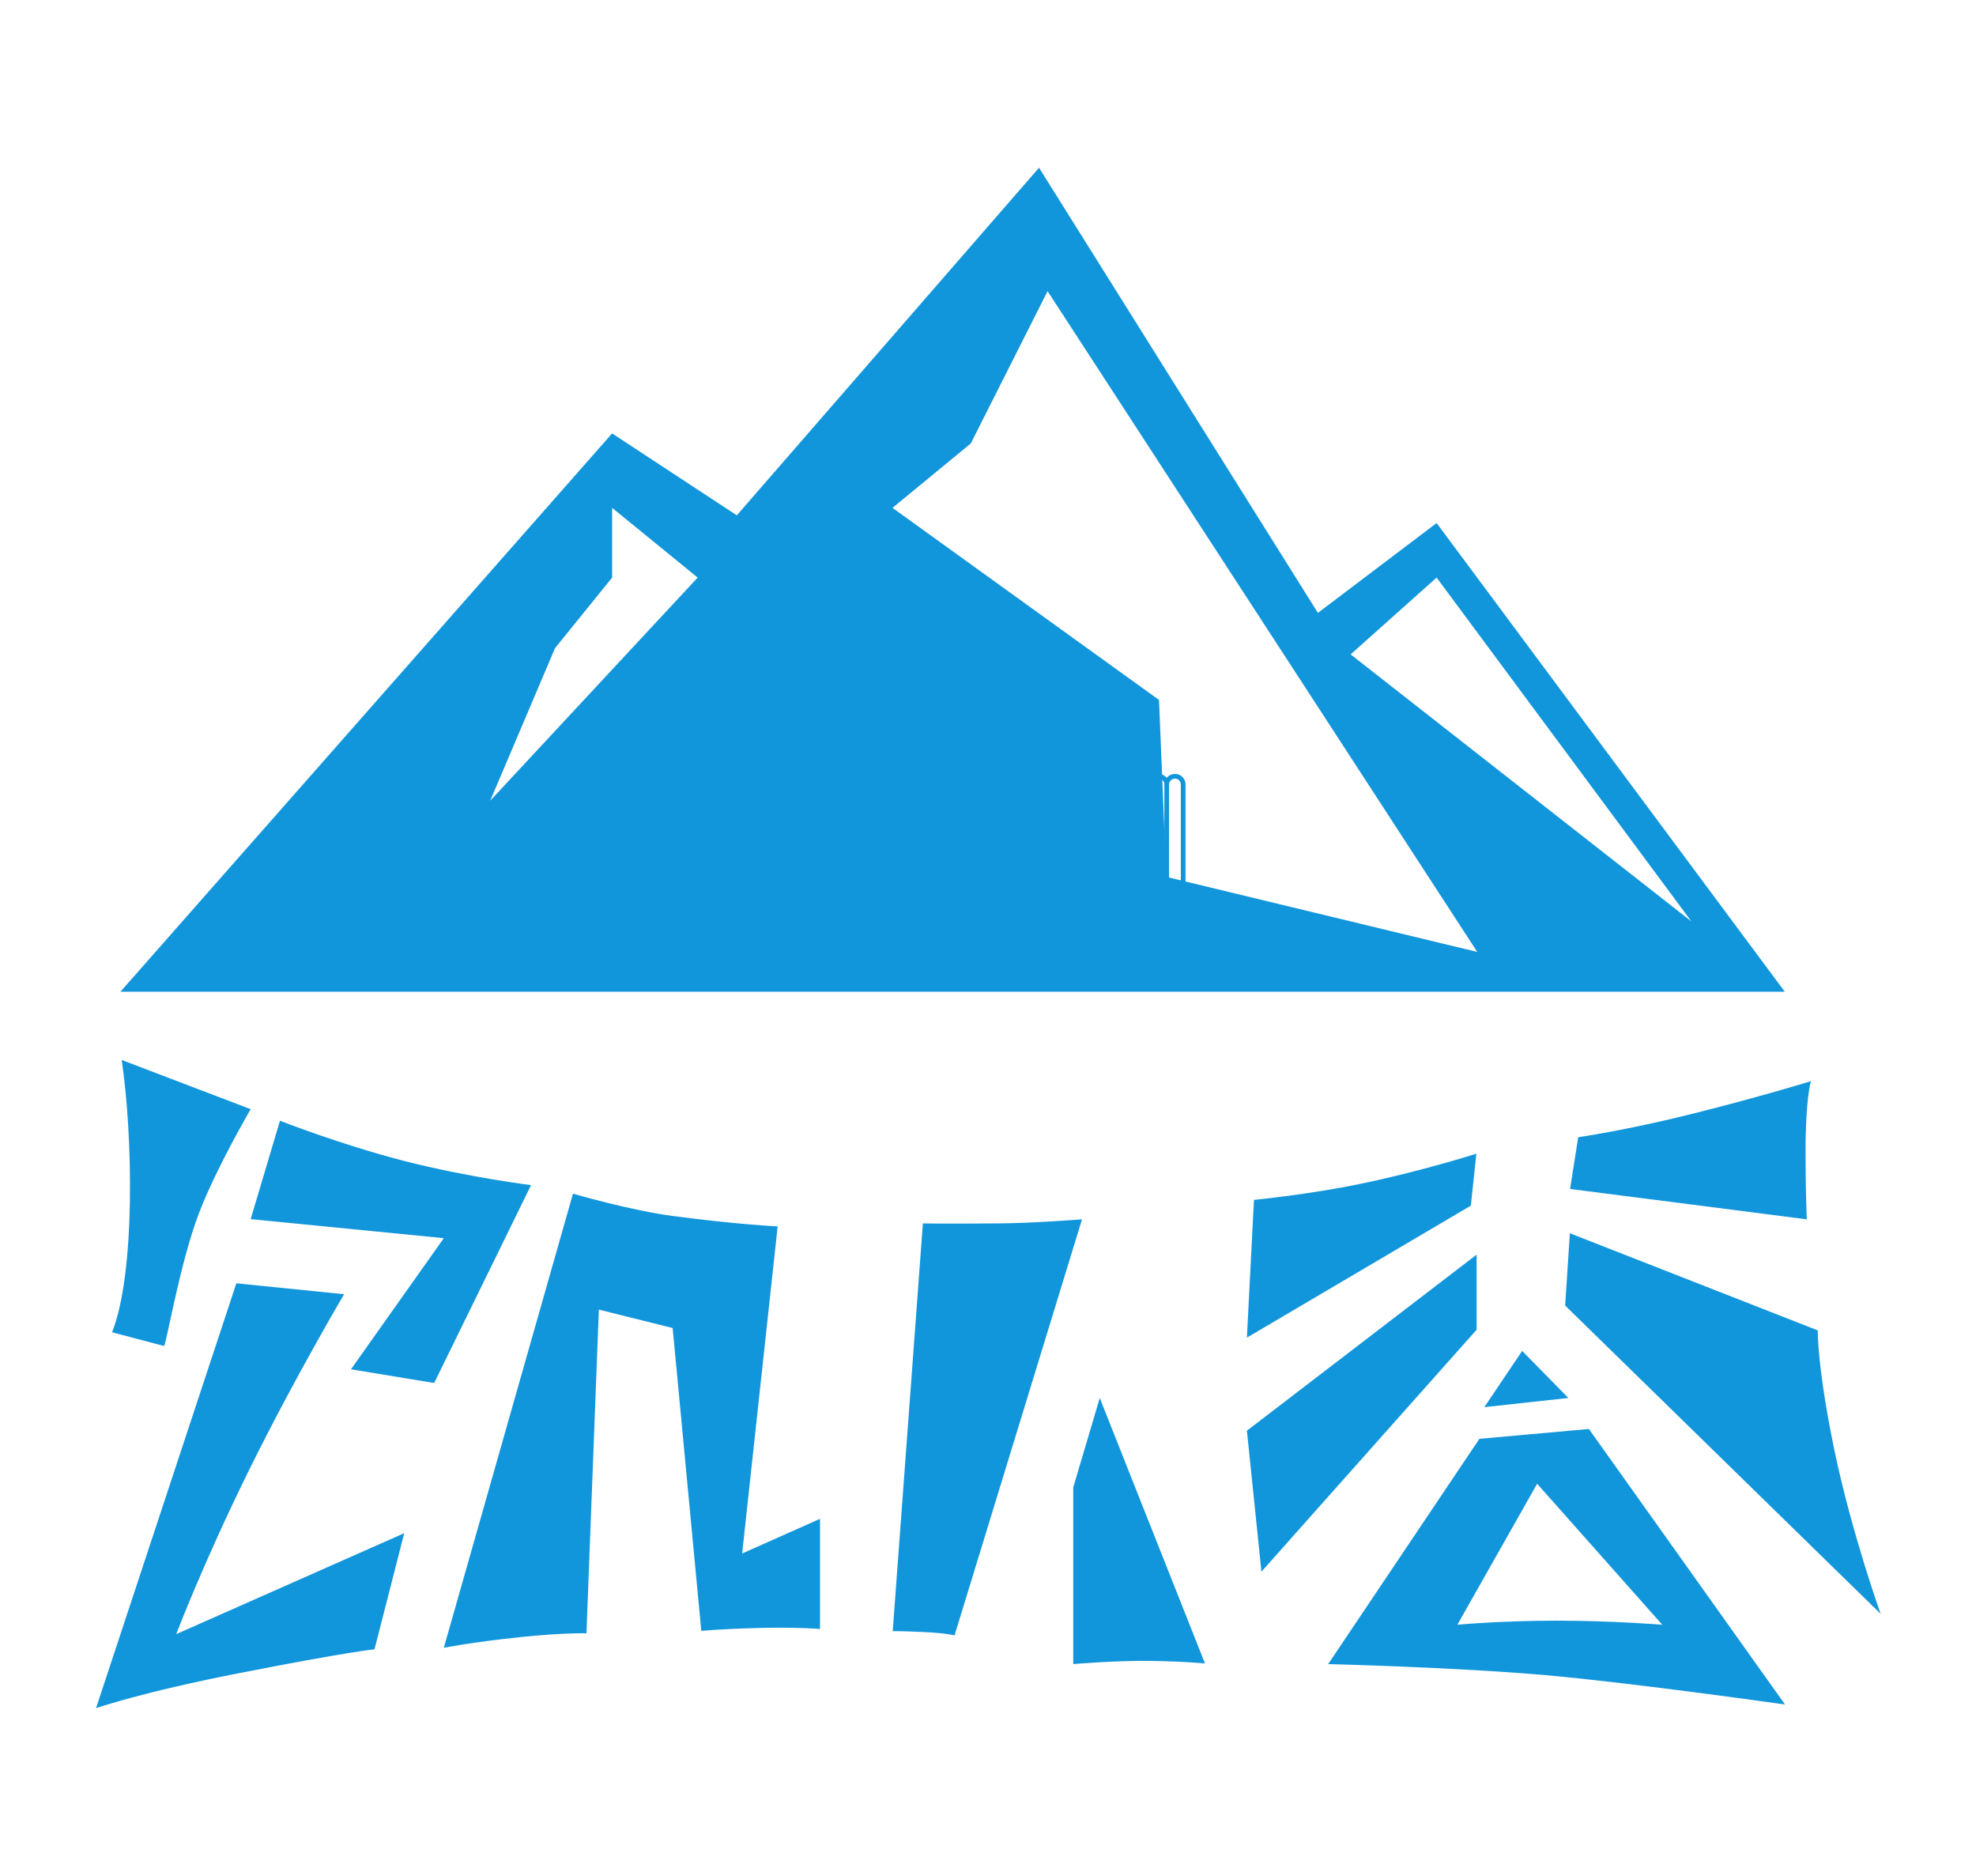 <?xml version="1.0" standalone="no"?><!DOCTYPE svg PUBLIC "-//W3C//DTD SVG 1.1//EN" "http://www.w3.org/Graphics/SVG/1.1/DTD/svg11.dtd"><svg t="1494299620464" class="icon" style="" viewBox="0 0 1079 1024" version="1.1" xmlns="http://www.w3.org/2000/svg" p-id="2235" xmlns:xlink="http://www.w3.org/1999/xlink" width="210.742" height="200"><defs><style type="text/css"></style></defs><path d="M89.577 734.832l-28.38-7.474c12.847-32.35 11.329-107.913 5.256-148.672l70.423 26.861s-18.57 31.767-27.912 55.942c-10.511 26.978-17.986 71.591-19.387 73.343zM152.876 611.854l-16 53.723 105.46 10.394-50.686 71.591 45.43 7.474 52.905-108.029s-33.401-4.087-69.372-13.197c-35.854-9.343-67.737-21.956-67.737-21.956z" fill="#1296DB" p-id="2236"></path><path d="M129.051 700.613l58.861 5.956s-26.627 44.847-51.854 95.884c-25.226 51.153-39.824 89.693-39.824 89.693l124.496-55.124-16.234 63.416s-13.547 1.168-73.11 12.847c-53.955 10.51-78.948 19.27-78.948 19.27l76.613-231.942zM312.876 651.679l-70.54 247.941s13.78-2.92 42.744-5.956c22.89-2.336 35.154-1.985 35.154-1.985l6.773-176.7 40.292 10.043 15.65 165.372s9.226-1.05 31.883-1.635c22.657-0.467 32.934 0.584 32.934 0.584v-60.146l-42.51 18.92 19.386-178.57s-22.073-1.05-56.642-5.605c-23.007-2.92-55.124-12.263-55.124-12.263zM503.942 667.912s9.343 0.234 40.642 0c19.737-0.116 46.248-2.219 46.248-2.219l-69.606 227.154s-4.087-1.285-17.284-1.869c-13.431-0.584-16.468-0.467-16.468-0.467l16.468-222.599zM600.526 763.212l-14.482 48.817v96.467s19.387-1.635 35.97-1.751c19.971-0.117 35.971 1.401 35.971 1.401l-57.46-144.934zM684.73 655.066s29.898-2.92 57.577-8.643c33.518-6.89 63.883-16.584 63.883-16.584l-3.037 28.38-122.277 72.058 3.854-75.211zM861.781 620.847s26.511-3.738 63.533-13.08c38.423-9.694 63.533-17.519 63.533-17.519s-2.92 9.226-2.92 38.424c0 23.941 0.7 37.021 0.7 37.021l-63.532-8.175-65.752-8.409 4.438-28.262zM806.307 684.964v40.992l-117.49 132.088-7.941-76.964zM857.226 673.285l135.358 53.022s-0.35 19.854 8.993 64.934 25.343 89.81 25.343 89.81L854.657 712.76l2.57-39.474zM867.62 780.146l-59.795 5.372-82.57 122.978s70.424 1.752 119.008 6.073c48.467 4.322 130.452 16 130.452 16L867.62 780.146z m40.059 106.861s-27.329-2.219-57.694-2.219-54.19 2.22-54.19 2.22l43.563-76.964 68.32 76.963zM831.182 737.518l-20.671 30.716 45.898-5.022zM784.467 285.547L719.65 334.6 567.358 91.562 402.336 281.343l-68.088-44.73L65.752 541.431h908.847L784.467 285.547zM267.68 437.14l35.387-83.27 31.182-38.54v-38.074l46.716 38.073-113.285 121.81z m516.788-121.81l139.095 187.678-186.044-145.752 46.95-41.927z m-147.62 163.386l-3.971-96.584-145.518-104.876 42.744-35.153 41.927-83.153 234.628 360.759-169.81-40.993z" fill="#1296DB" p-id="2237"></path><path d="M442.044 480.818c0-0.701 0.584-1.285 1.284-1.285 0.818 0 1.402 0.584 1.402 1.285 0 1.751 1.401 3.27 3.153 3.27s3.153-1.402 3.153-3.27v-56.993c0-0.7 0.584-1.285 1.285-1.285 0.818 0 1.285 0.584 1.285 1.285v56.993c0 3.27-2.57 5.839-5.723 5.839s-5.84-2.57-5.84-5.84zM462.599 485.372v-61.43c0-0.701 0.583-1.285 1.284-1.285 0.818 0 1.402 0.584 1.402 1.285v61.43c0 0.701-0.584 1.285-1.402 1.285-0.7 0-1.284-0.7-1.284-1.285zM485.139 428.263v22.657c0 2.219-1.285 4.32-3.27 5.255-0.117 0.117-0.35 0.117-0.584 0.117l3.854 28.847c0.116 0.7-0.467 1.401-1.168 1.401h-0.117c-0.7 0-1.168-0.467-1.285-1.05l-3.854-29.198h-2.569v29.08c0 0.701-0.467 1.285-1.285 1.285-0.7 0-1.284-0.584-1.284-1.285V428.38c0-3.154 2.569-5.723 5.84-5.723 3.152-0.117 5.722 2.452 5.722 5.606z m-2.57 5.956v-5.956a3.14 3.14 0 0 0-3.153-3.154c-1.752 0-3.27 1.402-3.27 3.154v25.46h4.788c1.051-0.584 1.635-1.635 1.635-2.687V434.22zM496.234 455.825V480.7c0 1.752 1.401 3.27 3.153 3.27s3.153-1.402 3.153-3.27c0-0.701 0.584-1.285 1.402-1.285 0.7 0 1.284 0.584 1.284 1.285 0 3.27-2.57 5.84-5.84 5.84-3.152 0-5.722-2.57-5.722-5.84v-52.555a5.732 5.732 0 0 1 5.723-5.723c3.27 0 5.84 2.57 5.84 5.723 0 0.818-0.585 1.401-1.285 1.401-0.818 0-1.402-0.583-1.402-1.401a3.14 3.14 0 0 0-3.153-3.153 3.14 3.14 0 0 0-3.153 3.153v24.993h7.708c0.7 0 1.284 0.584 1.284 1.284 0 0.701-0.584 1.285-1.284 1.285h-7.708zM525.781 423.942v61.43c0 0.818-0.584 1.285-1.401 1.285-0.701 0-1.285-0.467-1.285-1.285v-30.481l-6.307-21.84v52.321c0 0.818-0.584 1.285-1.284 1.285-0.818 0-1.402-0.467-1.402-1.285v-61.43c0-0.701 0.467-1.168 1.168-1.402 0.7-0.117 1.285 0.35 1.402 0.934l6.423 22.073v-21.605c0-0.818 0.584-1.402 1.285-1.402 0.817 0 1.401 0.584 1.401 1.402zM534.307 480.818v-52.555c0-3.154 2.686-5.723 5.839-5.723s5.723 2.57 5.723 5.723c0 0.817-0.468 1.401-1.285 1.401-0.7 0-1.285-0.584-1.285-1.401a3.14 3.14 0 0 0-3.153-3.154 3.14 3.14 0 0 0-3.153 3.154v52.555c0 1.751 1.401 3.27 3.153 3.27s3.153-1.402 3.153-3.27v-16.584h-3.153c-0.7 0-1.285-0.584-1.285-1.285 0-0.818 0.584-1.285 1.285-1.285h4.438c0.817 0 1.285 0.467 1.285 1.285v17.869c0 3.27-2.57 5.839-5.723 5.839s-5.84-2.57-5.84-5.84zM554.394 480.818v-56.993c0-0.7 0.584-1.285 1.285-1.285 0.817 0 1.401 0.584 1.401 1.285v56.993c0 1.751 1.402 3.27 3.154 3.27 1.751 0 3.153-1.402 3.153-3.27v-56.993c0-0.7 0.584-1.285 1.285-1.285 0.817 0 1.284 0.584 1.284 1.285v56.993c0 3.27-2.57 5.839-5.722 5.839s-5.84-2.57-5.84-5.84zM574.599 485.372v-4.438c0-0.7 0.583-1.284 1.284-1.284 0.818 0 1.402 0.584 1.402 1.284v4.438c0 0.701-0.584 1.285-1.402 1.285-0.7 0-1.284-0.7-1.284-1.285zM586.16 480.818v-52.555c0-3.154 2.57-5.723 5.84-5.723a5.732 5.732 0 0 1 5.723 5.723c0 0.817-0.468 1.401-1.285 1.401-0.7 0-1.285-0.584-1.285-1.401a3.14 3.14 0 0 0-3.153-3.154 3.14 3.14 0 0 0-3.153 3.154v52.555c0 1.751 1.401 3.27 3.153 3.27s3.153-1.402 3.153-3.27c0-0.701 0.584-1.285 1.285-1.285 0.817 0 1.285 0.584 1.285 1.285 0 3.27-2.57 5.839-5.723 5.839-3.27 0-5.84-2.57-5.84-5.84zM606.482 480.934V428.38c0-3.154 2.686-5.723 5.84-5.723s5.839 2.57 5.839 5.723v52.554c0 3.27-2.687 5.84-5.84 5.84-3.153-0.117-5.84-2.686-5.84-5.84z m2.686-52.554v52.554c0 1.752 1.401 3.27 3.153 3.27s3.153-1.401 3.153-3.27V428.38a3.14 3.14 0 0 0-3.153-3.154 3.14 3.14 0 0 0-3.153 3.154zM647.358 428.263v56.992c0 0.701-0.584 1.285-1.285 1.285-0.7 0-1.285-0.584-1.285-1.285v-56.992a3.14 3.14 0 0 0-3.153-3.154c-1.752 0-3.27 1.402-3.27 3.154v56.992c0 0.701-0.467 1.285-1.285 1.285-0.7 0-1.284-0.584-1.284-1.285v-56.992a3.14 3.14 0 0 0-3.154-3.154 3.14 3.14 0 0 0-3.153 3.154v56.992c0 0.701-0.584 1.285-1.285 1.285-0.817 0-1.401-0.584-1.401-1.285v-56.992c0-3.154 2.686-5.723 5.84-5.723 1.751 0 3.386 0.818 4.437 2.102 1.051-1.284 2.686-2.102 4.555-2.102a5.732 5.732 0 0 1 5.723 5.723z" fill="#1296DB" p-id="2238"></path></svg>